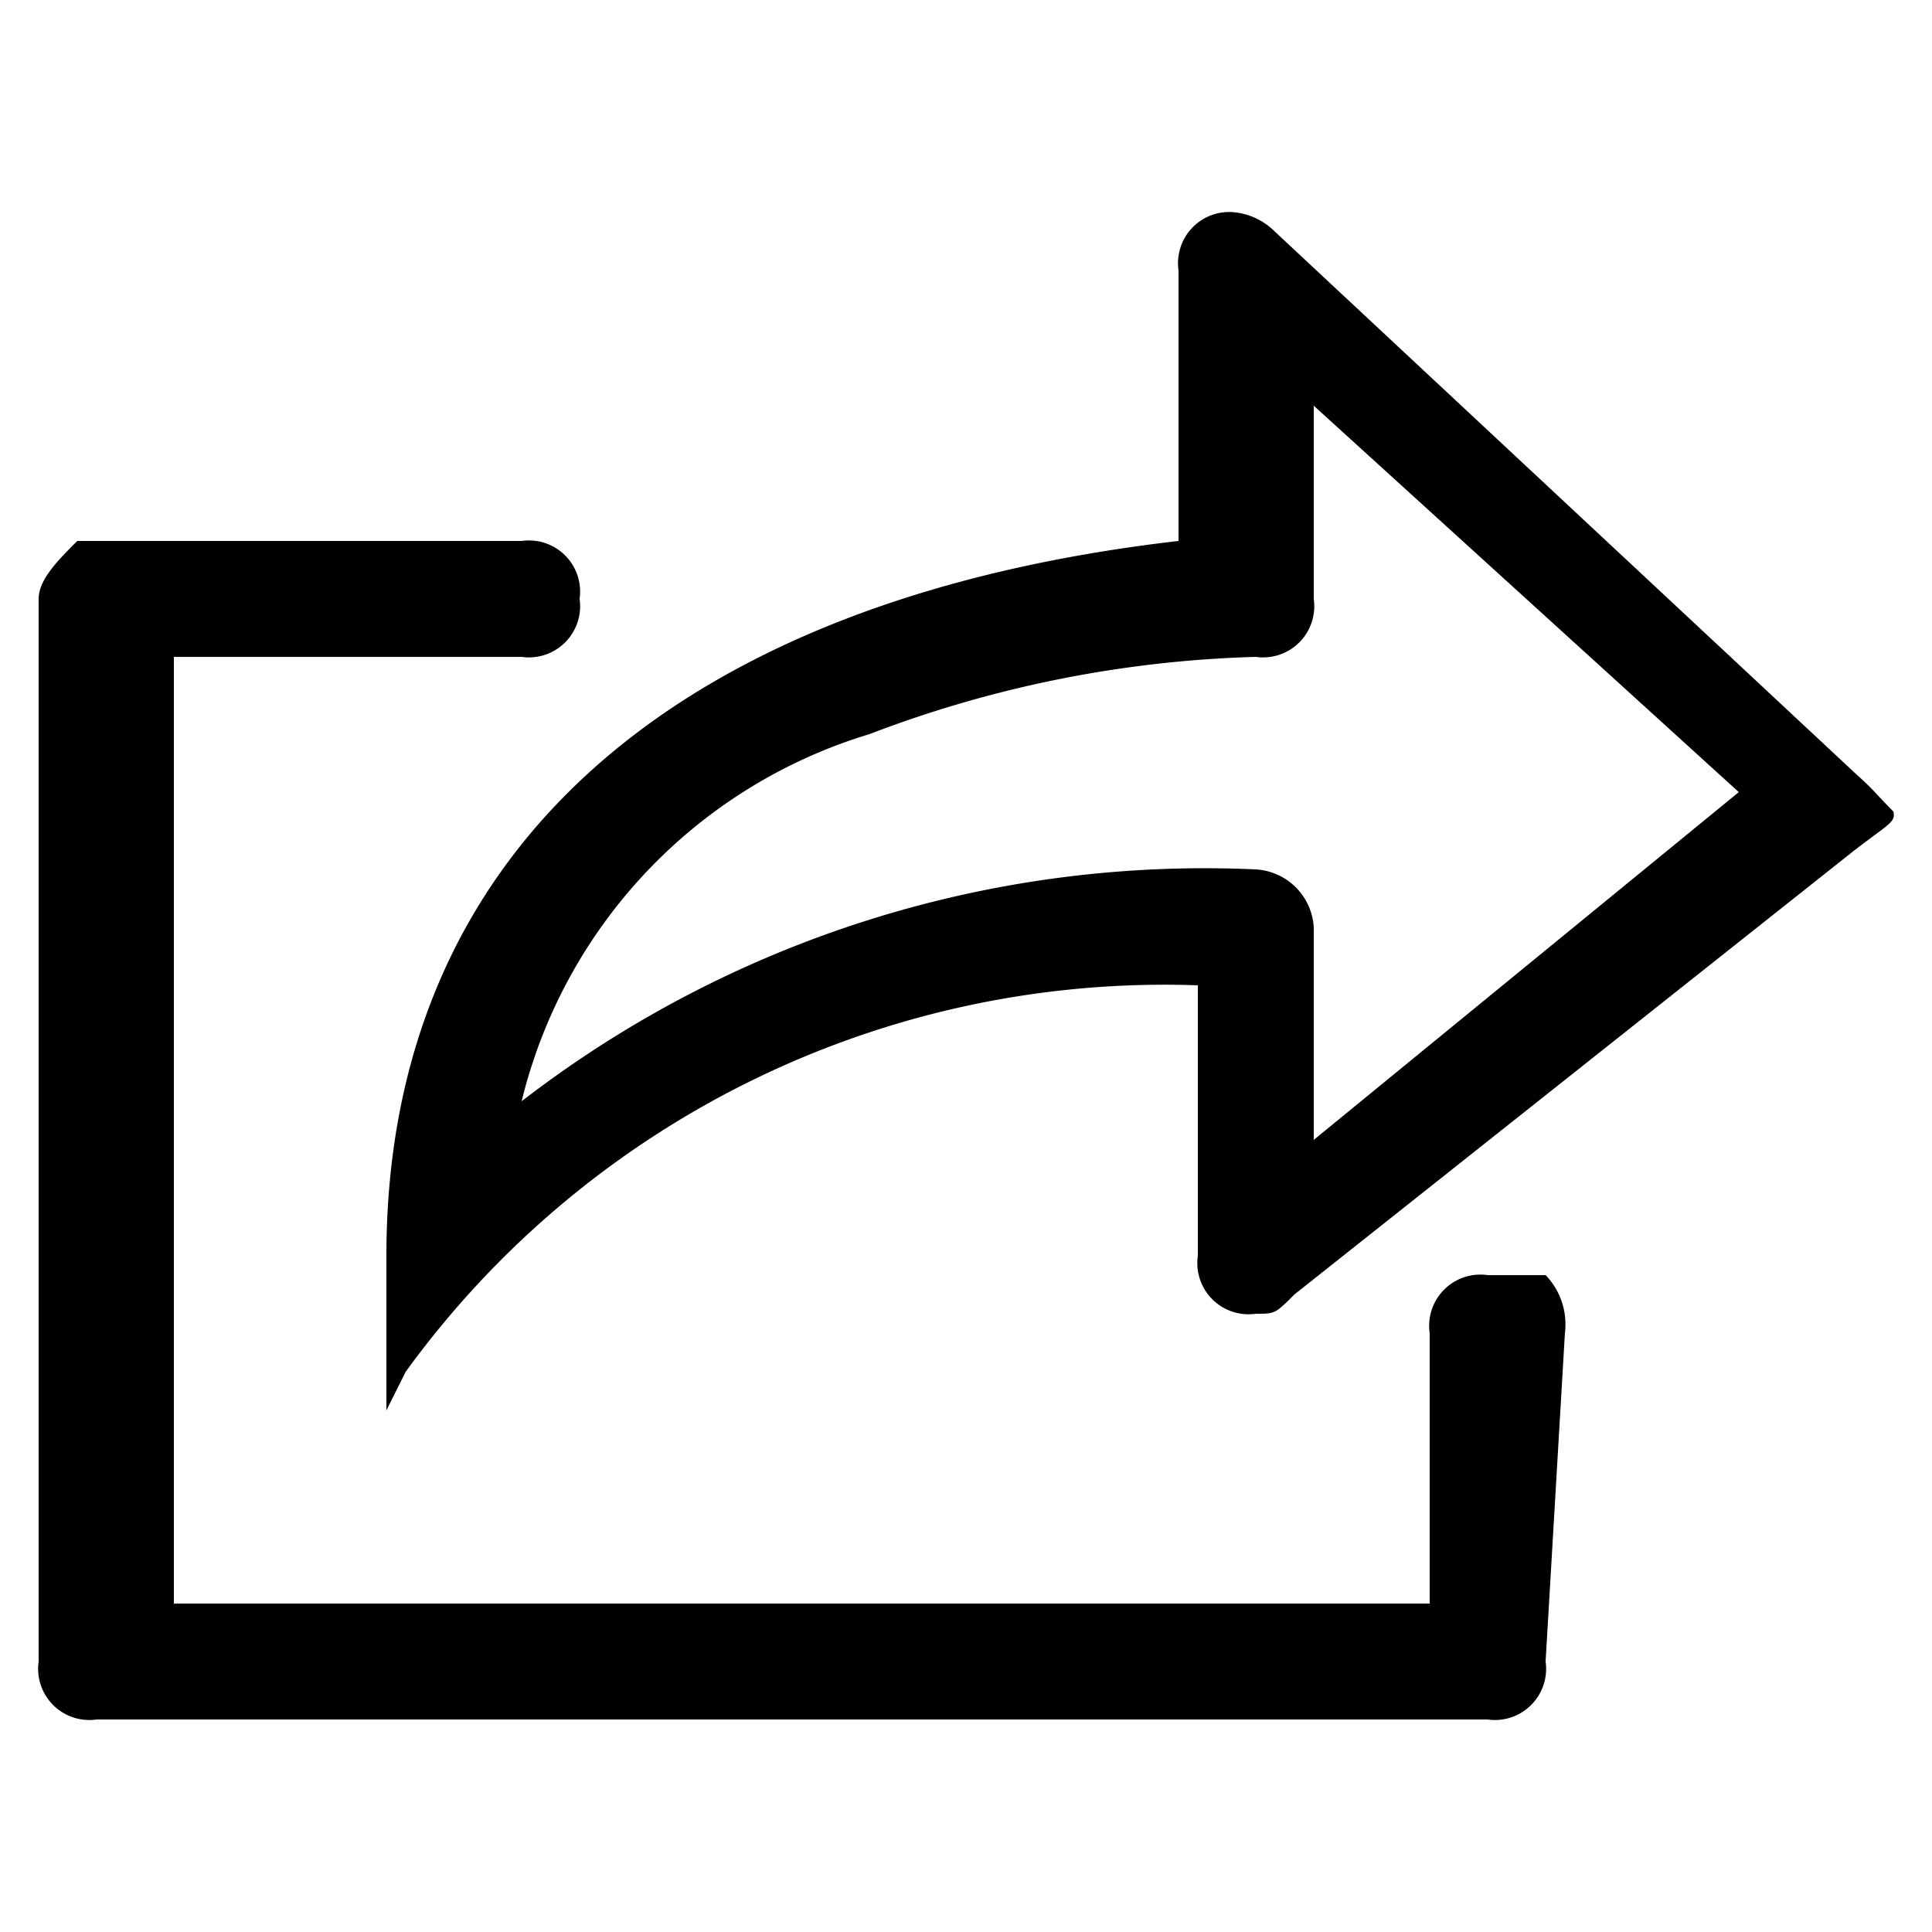 <svg id="Layer_1" data-name="Layer 1" xmlns="http://www.w3.org/2000/svg" viewBox="0 0 10 10"><title>m-icon_share-alt-o</title><path d="M8.1,6.9A.367.367,0,0,0,8,6.6H7.7a.265.265,0,0,0-.3.3V8.3H.9V3.4H2.7A.265.265,0,0,0,3,3.1a.265.265,0,0,0-.3-.3H.4c-.1.1-.2.2-.2.3V8.6a.265.265,0,0,0,.3.3H7.7A.265.265,0,0,0,8,8.6Z"/><path d="M9.6,4l-3-2.8a.349.349,0,0,0-.2-.1.265.265,0,0,0-.3.3V2.8C3.5,3.1,2,4.4,2,6.5v.8l.1-.2a4.852,4.852,0,0,1,4.1-2V6.5a.265.265,0,0,0,.3.3c.1,0,.1,0,.2-.1L9.6,4.4c.181-.139.213-.145.2-.2C9.7,4.1,9.712,4.101,9.6,4Zm-3.1.5A5.785,5.785,0,0,0,2.7,5.7,2.637,2.637,0,0,1,4.5,3.8a6.048,6.048,0,0,1,2-.4.265.265,0,0,0,.3-.3v-1L9,4.1,6.8,5.9V4.8A.319.319,0,0,0,6.5,4.5Z"/></svg>